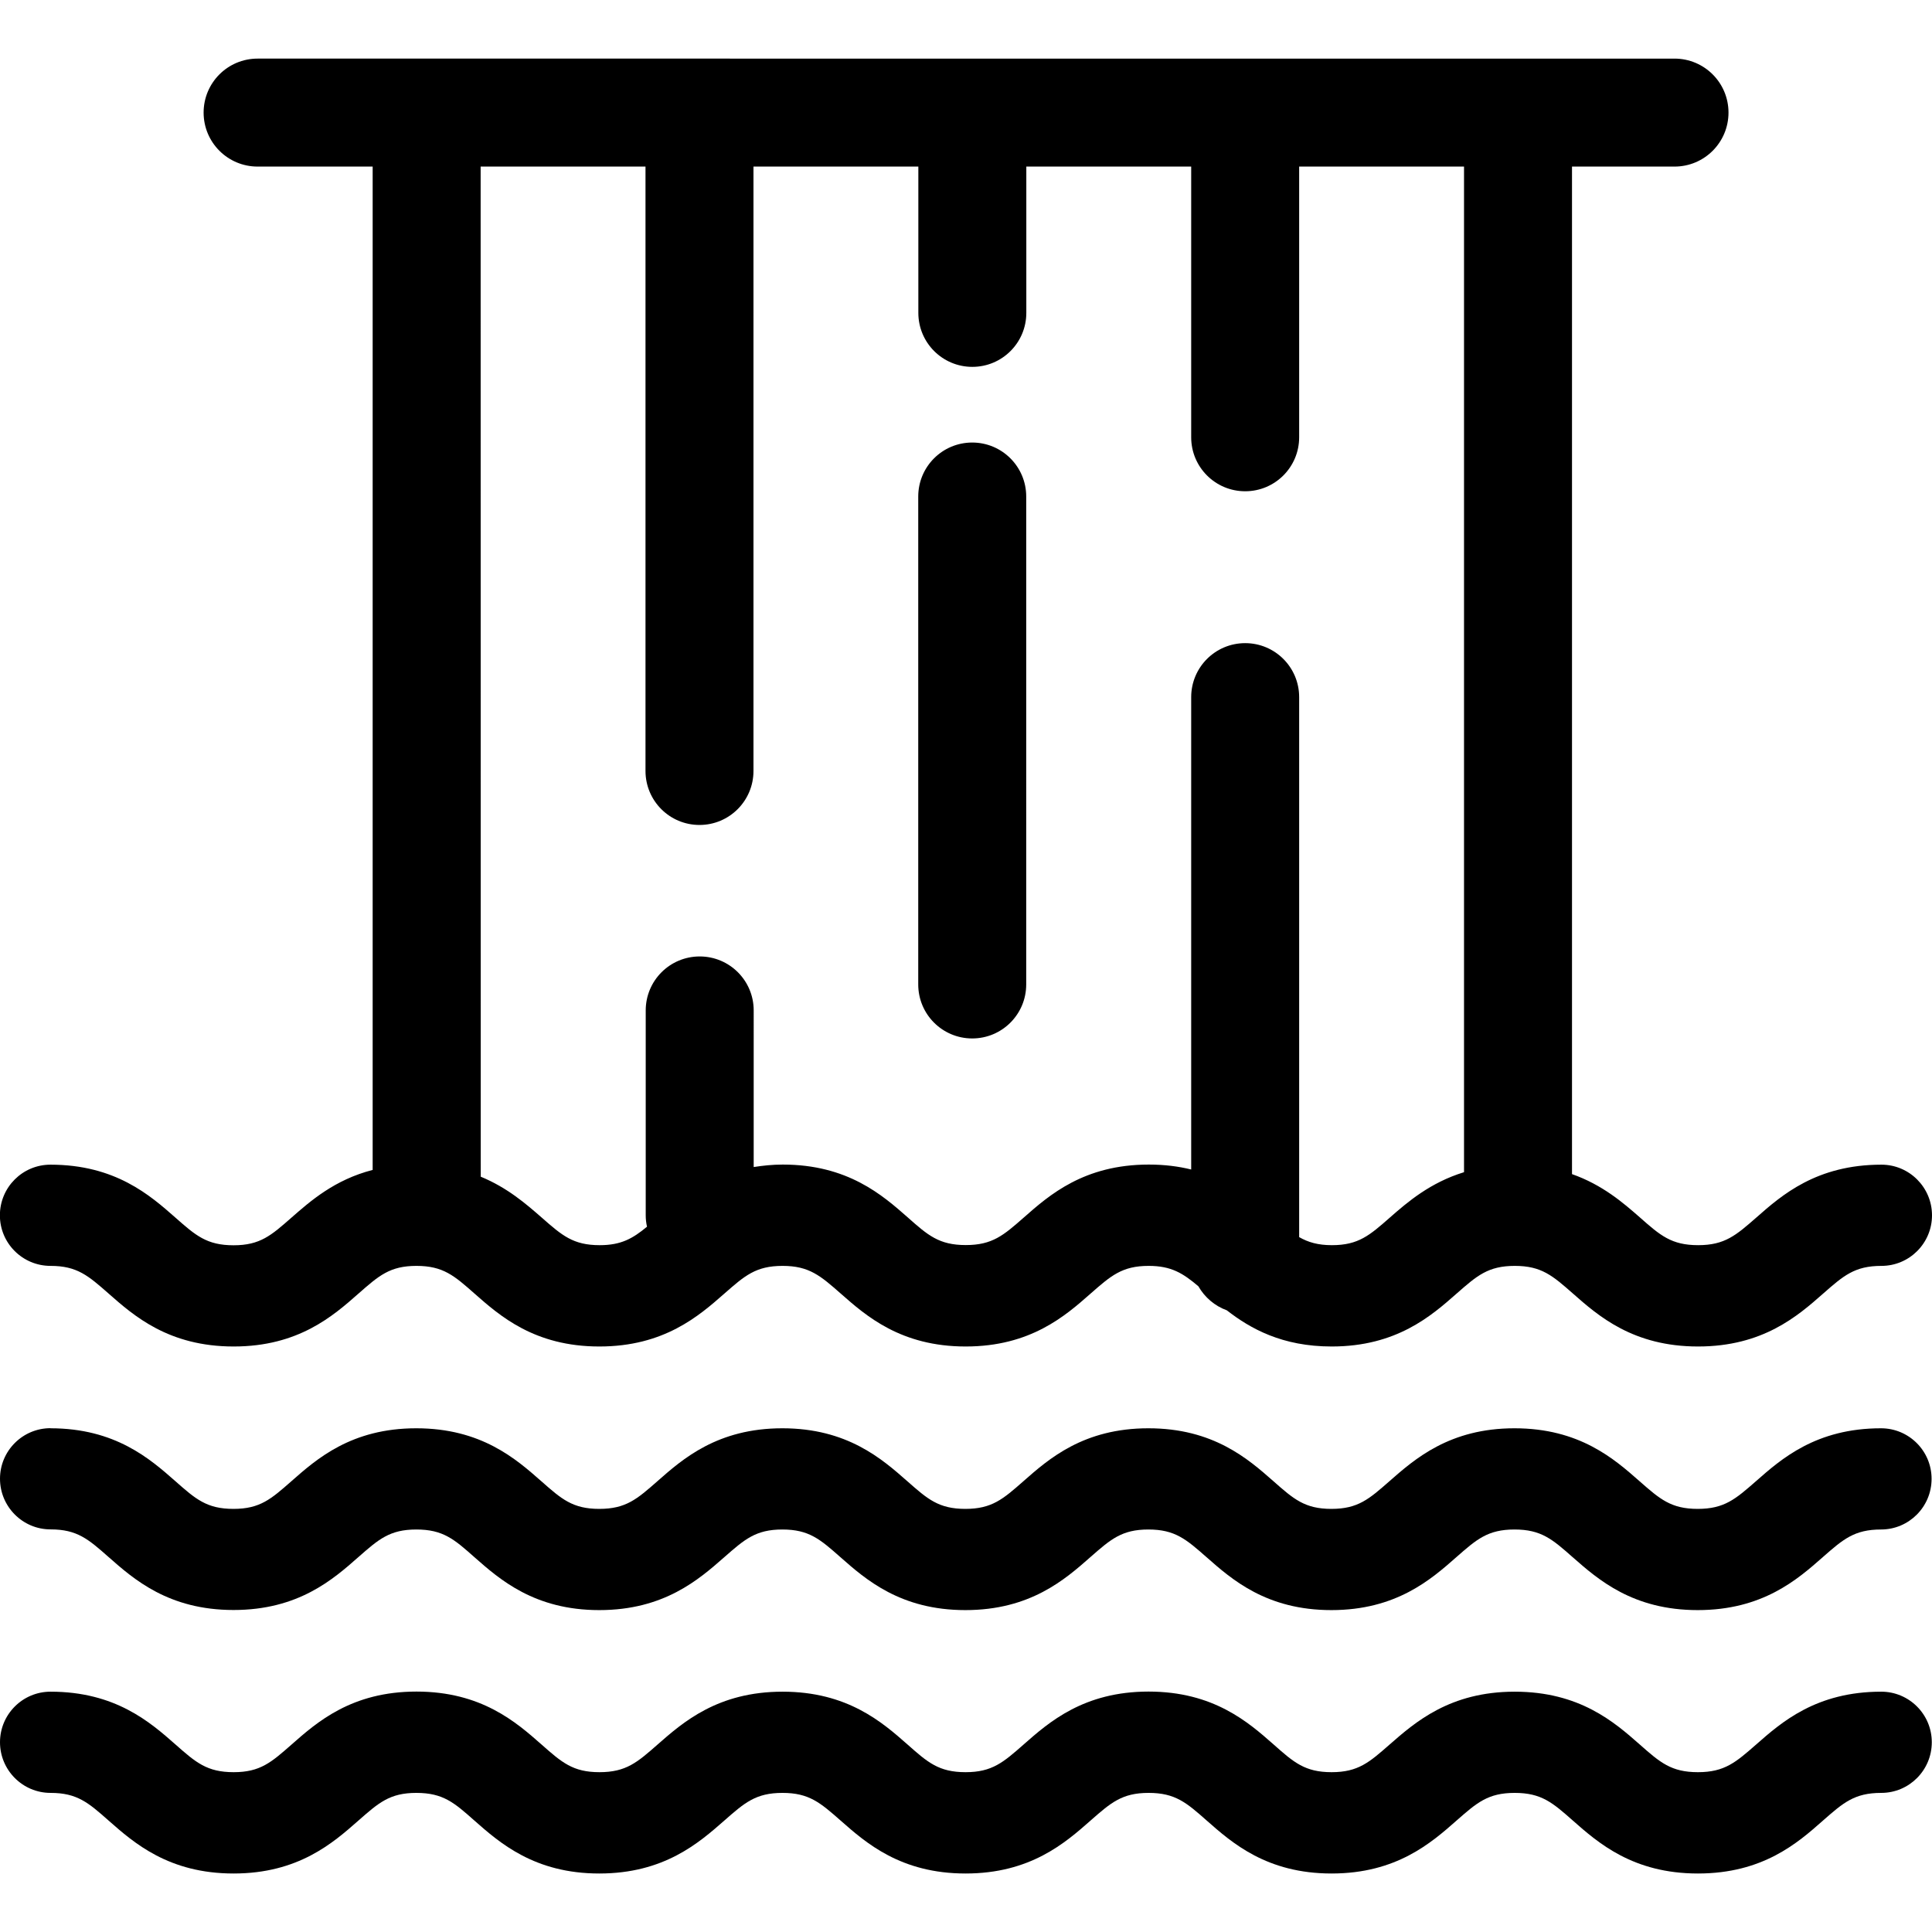 <?xml version="1.0" encoding="UTF-8" standalone="no"?>
<svg
   xmlns:dc="http://purl.org/dc/elements/1.1/"
   xmlns:cc="http://creativecommons.org/ns#"
   xmlns:rdf="http://www.w3.org/1999/02/22-rdf-syntax-ns#"
   xmlns:svg="http://www.w3.org/2000/svg"
   xmlns="http://www.w3.org/2000/svg"
   id="svg10"
   xml:space="preserve"
   enable-background="new 0 0 100 100"
   viewBox="0 0 18 18"
   y="0px"
   x="0px"
   version="1.1"
   fill="#000000"
   width="18"
   height="18"><defs
     id="defs14" /><path
     d="m 2.4,0.546 c -0.278,0 -0.503,0.225 -0.503,0.503 0,0.278 0.225,0.503 0.503,0.503 h 1.072 v 9.348 c -0.354,0.091 -0.579,0.289 -0.756,0.444 -0.189,0.166 -0.292,0.258 -0.54,0.258 -0.249,0 -0.353,-0.091 -0.542,-0.258 -0.236,-0.208 -0.56,-0.493 -1.164,-0.493 -0.26,0 -0.471,0.211 -0.471,0.472 0,0.26 0.211,0.471 0.472,0.471 0.248,0 0.352,0.092 0.541,0.258 0.236,0.208 0.56,0.493 1.165,0.493 0.604,0 0.927,-0.285 1.163,-0.493 0.189,-0.166 0.292,-0.258 0.54,-0.258 0.249,0 0.353,0.092 0.541,0.258 0.236,0.208 0.559,0.493 1.163,0.493 0.604,0 0.928,-0.285 1.165,-0.493 0.189,-0.166 0.293,-0.258 0.542,-0.258 0.248,0 0.353,0.092 0.542,0.258 0.236,0.208 0.56,0.493 1.164,0.493 0.604,0 0.928,-0.285 1.164,-0.493 0.189,-0.166 0.293,-0.258 0.541,-0.258 0.211,0 0.32,0.069 0.463,0.19 0.059,0.103 0.152,0.183 0.265,0.224 0.22,0.171 0.516,0.337 0.977,0.337 0.604,0 0.928,-0.285 1.164,-0.493 0.189,-0.166 0.293,-0.258 0.542,-0.258 0.249,0 0.353,0.092 0.542,0.258 0.236,0.208 0.56,0.493 1.165,0.493 0.605,0 0.929,-0.284 1.166,-0.493 0.189,-0.166 0.293,-0.258 0.543,-0.258 0.26,0 0.471,-0.211 0.471,-0.471 0,-0.26 -0.211,-0.472 -0.471,-0.472 -0.605,0 -0.929,0.284 -1.165,0.492 -0.19,0.166 -0.294,0.258 -0.543,0.258 -0.249,0 -0.353,-0.091 -0.542,-0.258 -0.155,-0.136 -0.349,-0.304 -0.633,-0.404 V 1.552 h 0.955 c 0.278,0 0.503,-0.225 0.503,-0.503 0,-0.278 -0.225,-0.503 -0.503,-0.503 z m 2.078,1.006 h 1.536 v 5.631 c 0,0.278 0.225,0.503 0.503,0.503 0.278,0 0.503,-0.225 0.503,-0.503 V 1.552 h 1.536 v 1.363 c 0,0.278 0.225,0.503 0.503,0.503 0.278,0 0.503,-0.225 0.503,-0.503 V 1.552 H 11.098 V 4.074 c 0,0.278 0.225,0.503 0.503,0.503 0.278,0 0.503,-0.225 0.503,-0.503 V 1.552 h 1.536 v 9.369 c -0.315,0.097 -0.525,0.277 -0.69,0.422 -0.189,0.166 -0.293,0.258 -0.541,0.258 -0.13,0 -0.221,-0.027 -0.305,-0.075 V 6.495 c 0,-0.278 -0.225,-0.503 -0.503,-0.503 -0.278,0 -0.503,0.225 -0.503,0.503 v 4.401 c -0.117,-0.029 -0.247,-0.046 -0.395,-0.046 -0.604,0 -0.928,0.285 -1.164,0.493 -0.189,0.166 -0.293,0.257 -0.541,0.257 -0.249,0 -0.353,-0.091 -0.541,-0.258 -0.236,-0.208 -0.56,-0.492 -1.164,-0.492 -0.098,0 -0.187,0.01 -0.271,0.023 V 9.414 c 0,-0.278 -0.225,-0.503 -0.503,-0.503 -0.278,0 -0.503,0.225 -0.503,0.503 v 1.908 c 0,0.037 0.004,0.072 0.012,0.107 -0.133,0.11 -0.241,0.172 -0.441,0.172 -0.248,0 -0.351,-0.091 -0.54,-0.257 C 4.903,11.218 4.727,11.065 4.479,10.963 Z m 4.58,2.571 c -0.278,0 -0.503,0.225 -0.503,0.503 v 4.546 c 6e-7,0.278 0.225,0.503 0.503,0.503 0.278,0 0.503,-0.225 0.503,-0.503 V 4.626 c 0,-0.278 -0.225,-0.503 -0.503,-0.503 z M 0.471,13.306 C 0.211,13.306 0,13.517 0,13.777 c 0,0.26 0.211,0.472 0.471,0.472 0.248,0 0.352,0.091 0.541,0.258 0.236,0.208 0.56,0.493 1.164,0.493 0.604,0 0.927,-0.285 1.163,-0.493 0.189,-0.166 0.292,-0.257 0.54,-0.257 0.249,0 0.353,0.091 0.541,0.258 0.236,0.208 0.56,0.493 1.163,0.493 0.604,0 0.928,-0.285 1.165,-0.493 0.189,-0.166 0.293,-0.258 0.541,-0.258 0.248,0 0.352,0.091 0.541,0.258 0.236,0.208 0.56,0.493 1.164,0.493 0.604,0 0.928,-0.285 1.164,-0.493 0.189,-0.166 0.293,-0.258 0.541,-0.258 0.249,0 0.353,0.092 0.542,0.258 0.236,0.208 0.559,0.493 1.163,0.493 0.604,0 0.928,-0.285 1.164,-0.493 0.189,-0.166 0.293,-0.258 0.542,-0.258 0.249,0 0.353,0.091 0.542,0.258 0.237,0.208 0.56,0.493 1.165,0.493 0.605,0 0.929,-0.285 1.165,-0.493 0.189,-0.166 0.294,-0.258 0.543,-0.258 0.26,0 0.471,-0.211 0.471,-0.472 1.86e-4,-0.26 -0.211,-0.471 -0.471,-0.471 -0.605,0 -0.929,0.285 -1.165,0.493 -0.19,0.166 -0.294,0.258 -0.543,0.258 -0.249,0 -0.353,-0.092 -0.542,-0.258 -0.236,-0.208 -0.56,-0.493 -1.165,-0.493 -0.604,0 -0.928,0.285 -1.165,0.493 -0.189,0.166 -0.293,0.258 -0.541,0.258 -0.248,0 -0.352,-0.092 -0.54,-0.258 -0.236,-0.208 -0.56,-0.493 -1.165,-0.493 -0.604,0 -0.928,0.285 -1.164,0.493 -0.189,0.166 -0.293,0.258 -0.541,0.258 -0.249,0 -0.353,-0.092 -0.541,-0.258 -0.236,-0.208 -0.56,-0.493 -1.164,-0.493 -0.604,0 -0.928,0.285 -1.164,0.493 -0.189,0.166 -0.293,0.258 -0.542,0.258 -0.248,0 -0.352,-0.092 -0.54,-0.258 -0.236,-0.208 -0.56,-0.493 -1.165,-0.493 -0.604,0 -0.927,0.285 -1.163,0.493 -0.189,0.166 -0.292,0.258 -0.54,0.258 -0.249,0 -0.353,-0.092 -0.541,-0.258 -0.236,-0.208 -0.56,-0.493 -1.164,-0.493 z m 0,2.455 C 0.211,15.761 0,15.972 0,16.232 c 0,0.26 0.211,0.472 0.471,0.472 0.248,0 0.352,0.091 0.541,0.258 0.236,0.208 0.56,0.493 1.164,0.493 0.604,0 0.927,-0.285 1.163,-0.493 0.189,-0.166 0.292,-0.258 0.54,-0.258 0.249,0 0.353,0.091 0.541,0.258 0.236,0.208 0.56,0.493 1.163,0.493 0.604,0 0.928,-0.285 1.165,-0.493 0.189,-0.166 0.293,-0.258 0.542,-0.258 0.248,0 0.352,0.091 0.542,0.258 0.236,0.208 0.56,0.493 1.164,0.493 0.604,0 0.928,-0.285 1.164,-0.493 0.189,-0.166 0.293,-0.258 0.541,-0.258 0.249,0 0.353,0.091 0.542,0.258 0.236,0.208 0.559,0.493 1.163,0.493 0.604,0 0.928,-0.285 1.164,-0.493 0.189,-0.166 0.293,-0.258 0.542,-0.258 0.249,0 0.353,0.091 0.542,0.258 0.236,0.208 0.56,0.493 1.165,0.493 0.605,0 0.929,-0.284 1.165,-0.493 0.189,-0.166 0.293,-0.258 0.543,-0.258 0.26,0 0.471,-0.211 0.471,-0.472 1.86e-4,-0.26 -0.211,-0.471 -0.471,-0.471 -0.605,0 -0.929,0.284 -1.165,0.492 -0.19,0.166 -0.294,0.258 -0.543,0.258 -0.249,0 -0.353,-0.091 -0.542,-0.258 -0.236,-0.208 -0.56,-0.492 -1.165,-0.492 -0.604,0 -0.928,0.285 -1.165,0.492 -0.189,0.166 -0.293,0.258 -0.541,0.258 -0.248,0 -0.352,-0.091 -0.54,-0.258 -0.236,-0.208 -0.56,-0.493 -1.165,-0.493 -0.604,0 -0.928,0.285 -1.164,0.493 -0.189,0.166 -0.293,0.258 -0.541,0.258 -0.249,0 -0.353,-0.091 -0.541,-0.258 -0.236,-0.208 -0.56,-0.492 -1.164,-0.492 -0.604,0 -0.928,0.285 -1.164,0.492 -0.189,0.166 -0.293,0.258 -0.542,0.258 -0.248,0 -0.351,-0.091 -0.54,-0.258 -0.236,-0.208 -0.56,-0.493 -1.165,-0.493 -0.604,0 -0.927,0.285 -1.163,0.493 -0.189,0.166 -0.292,0.258 -0.54,0.258 -0.249,0 -0.353,-0.091 -0.542,-0.258 -0.236,-0.208 -0.56,-0.492 -1.164,-0.492 z"
     style="stroke-width:0.186"
     id="path2" /></svg>
